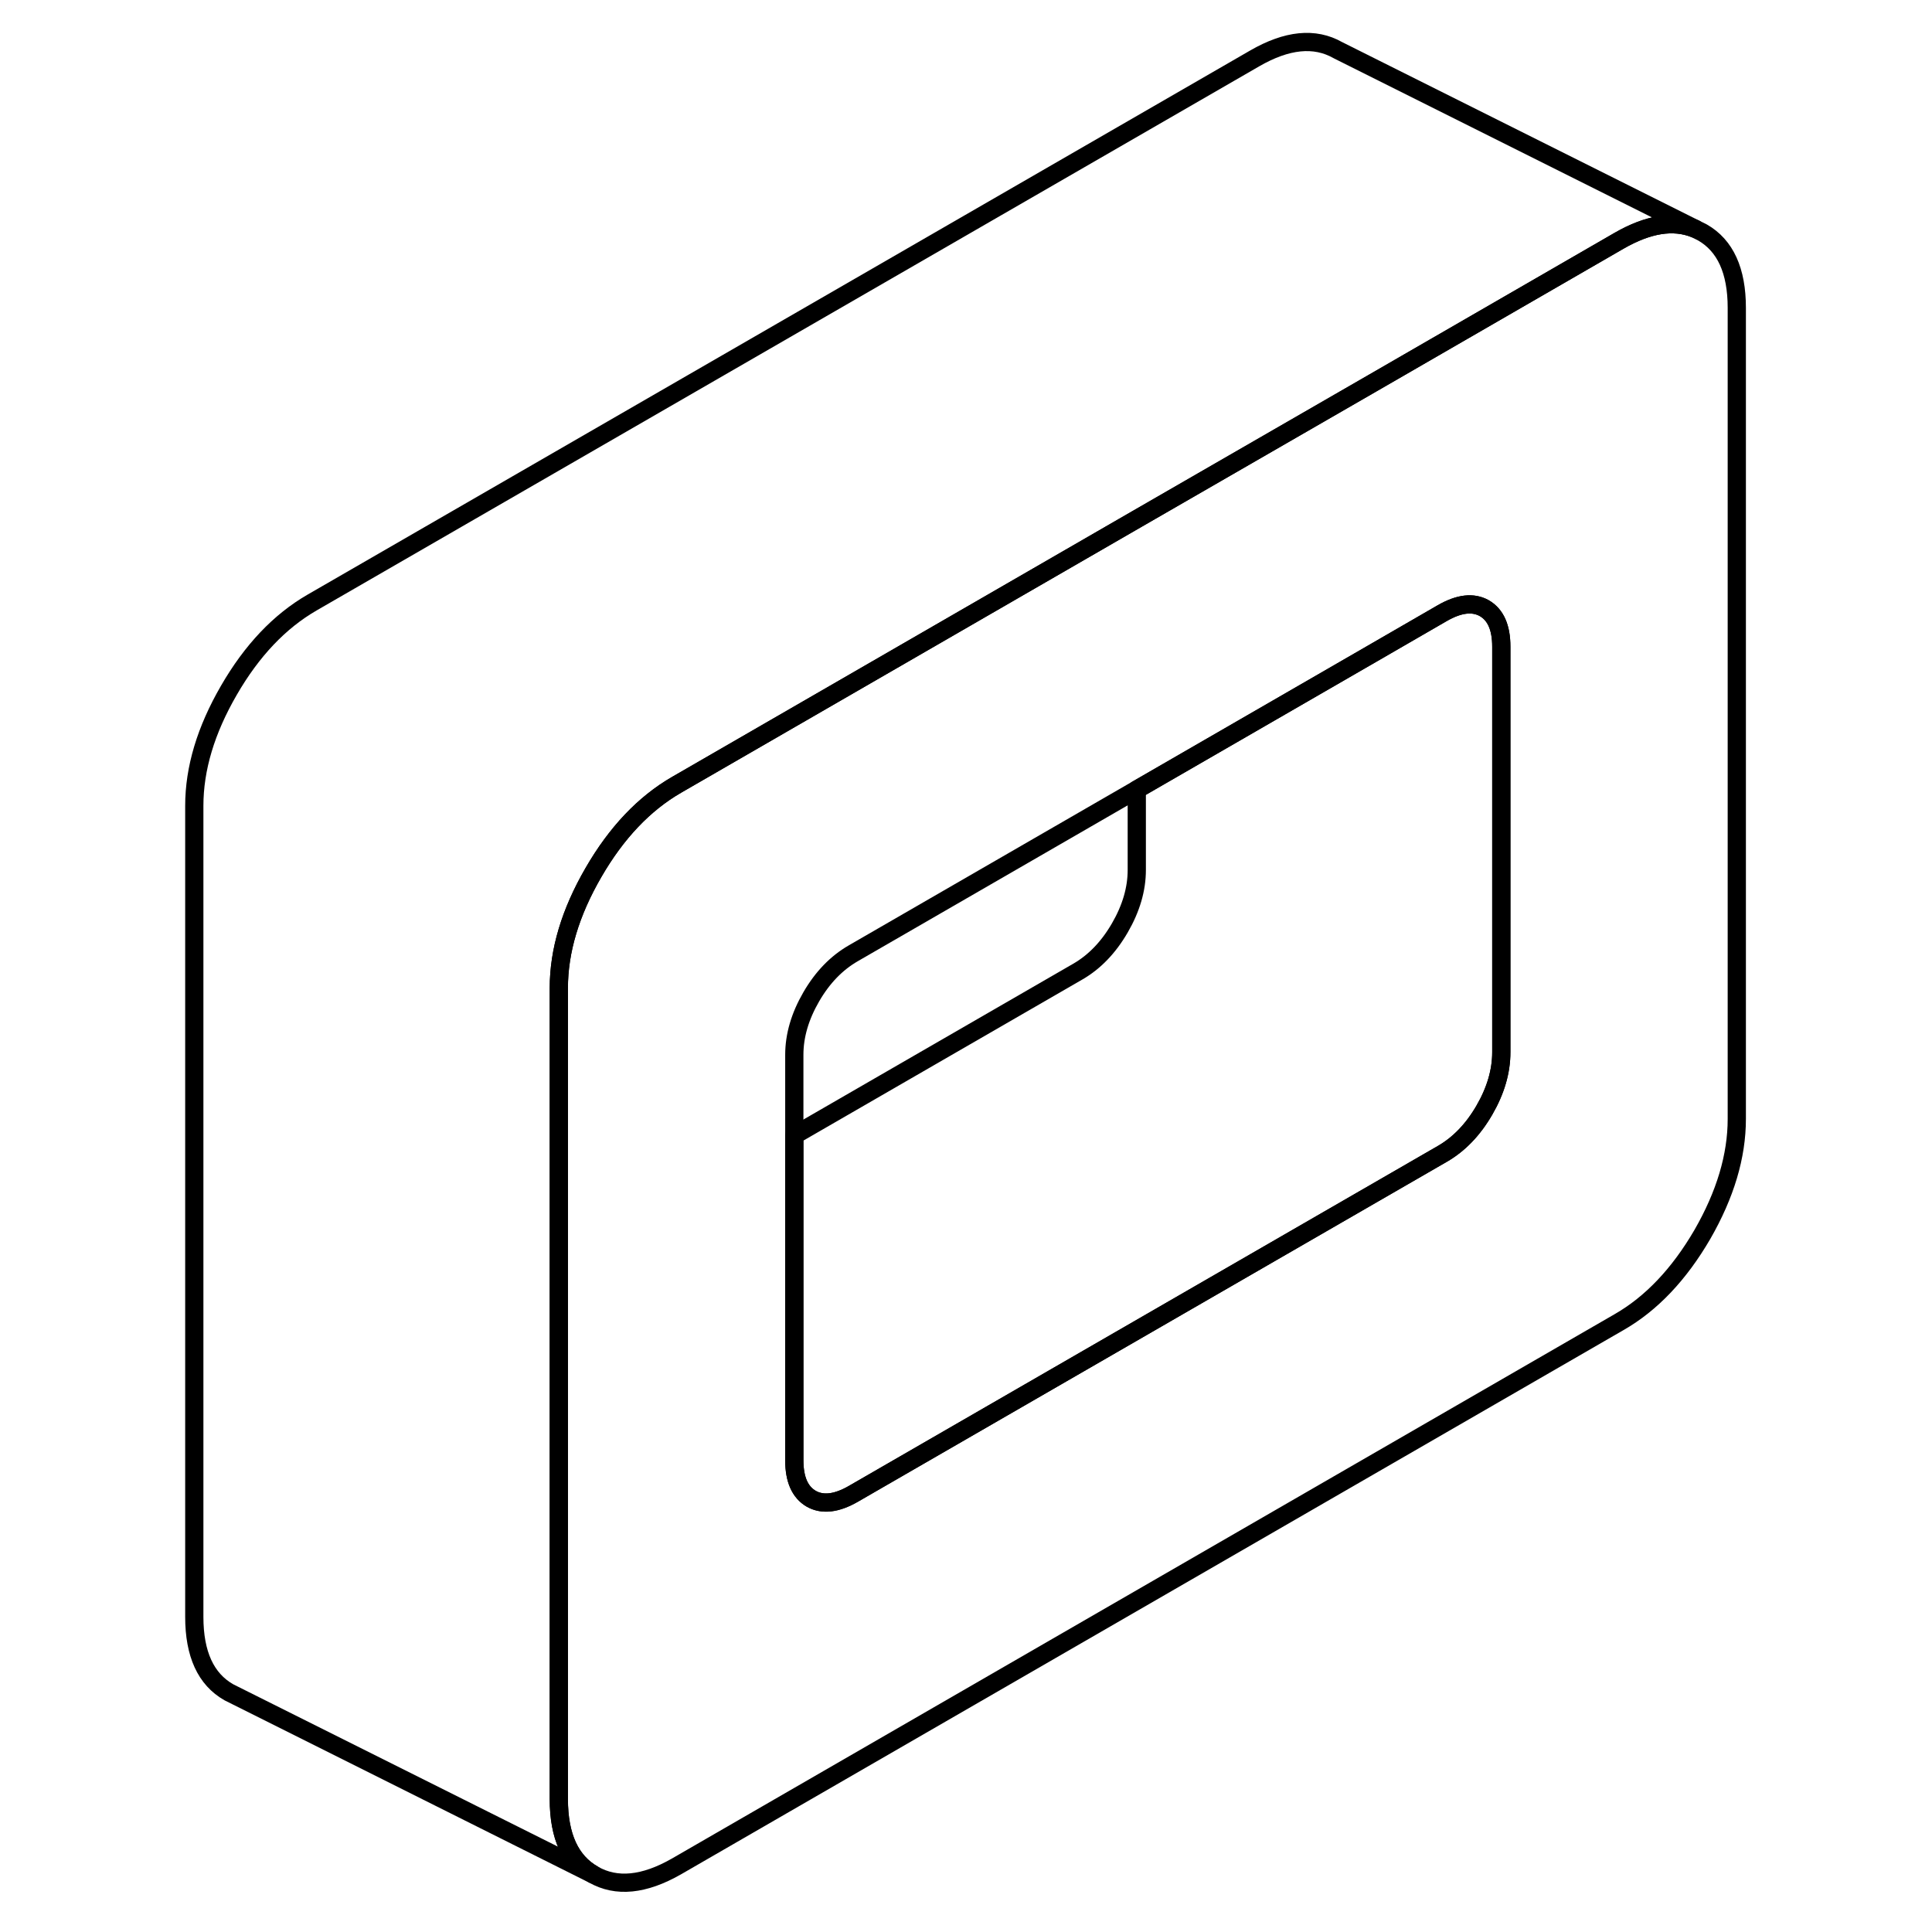 <svg width="48" height="48" viewBox="0 0 90 106" fill="none" xmlns="http://www.w3.org/2000/svg" stroke-width="1px"
     stroke-linecap="round" stroke-linejoin="round">
    <path d="M85.4 12.75L85 12.55C83.81 12.07 82.43 12.29 80.83 13.21L67.29 21.03L54.37 28.48L29.12 43.06C27.34 44.09 25.82 45.69 24.56 47.87C23.29 50.06 22.66 52.17 22.66 54.21V98.71C22.66 100.75 23.29 102.13 24.56 102.85C25.82 103.57 27.34 103.42 29.12 102.4L80.83 72.54C82.61 71.52 84.13 69.91 85.4 67.73C86.66 65.54 87.29 63.43 87.29 61.39V16.89C87.29 14.85 86.66 13.47 85.4 12.75ZM74.37 57.73C74.37 58.78 74.06 59.84 73.44 60.91C72.82 61.98 72.05 62.78 71.13 63.31L38.82 81.96C37.9 82.49 37.13 82.58 36.51 82.23C35.89 81.87 35.58 81.17 35.58 80.12V57.87C35.58 56.82 35.89 55.76 36.51 54.69C37.13 53.62 37.9 52.83 38.82 52.3L54.37 43.32L67.29 35.86L71.13 33.64C72.05 33.11 72.82 33.02 73.44 33.37C74.06 33.73 74.37 34.43 74.37 35.48V57.73Z" stroke="currentColor" stroke-linejoin="round"/>
    <path d="M85 12.55C83.81 12.07 82.43 12.29 80.83 13.21L67.29 21.03L54.37 28.48L29.12 43.06C27.34 44.09 25.82 45.69 24.56 47.87C23.29 50.06 22.66 52.17 22.66 54.21V98.71C22.66 100.75 23.29 102.13 24.56 102.85L4.96 93.05L4.56 92.85C3.29 92.13 2.66 90.75 2.66 88.71V44.21C2.66 42.17 3.29 40.06 4.56 37.87C5.82 35.69 7.34 34.09 9.12 33.06L60.83 3.21C62.61 2.18 64.13 2.03 65.4 2.75L85 12.55Z" stroke="currentColor" stroke-linejoin="round"/>
    <path d="M74.37 35.48V57.73C74.37 58.78 74.06 59.84 73.44 60.91C72.82 61.98 72.05 62.78 71.13 63.31L38.82 81.96C37.9 82.49 37.13 82.58 36.51 82.23C35.89 81.87 35.58 81.17 35.58 80.12V62.29L51.13 53.31C52.05 52.78 52.82 51.98 53.44 50.91C54.06 49.84 54.37 48.78 54.37 47.73V43.32L67.29 35.86L71.13 33.64C72.05 33.11 72.82 33.02 73.44 33.37C74.06 33.73 74.37 34.43 74.37 35.48Z" stroke="currentColor" stroke-linejoin="round"/>
</svg>